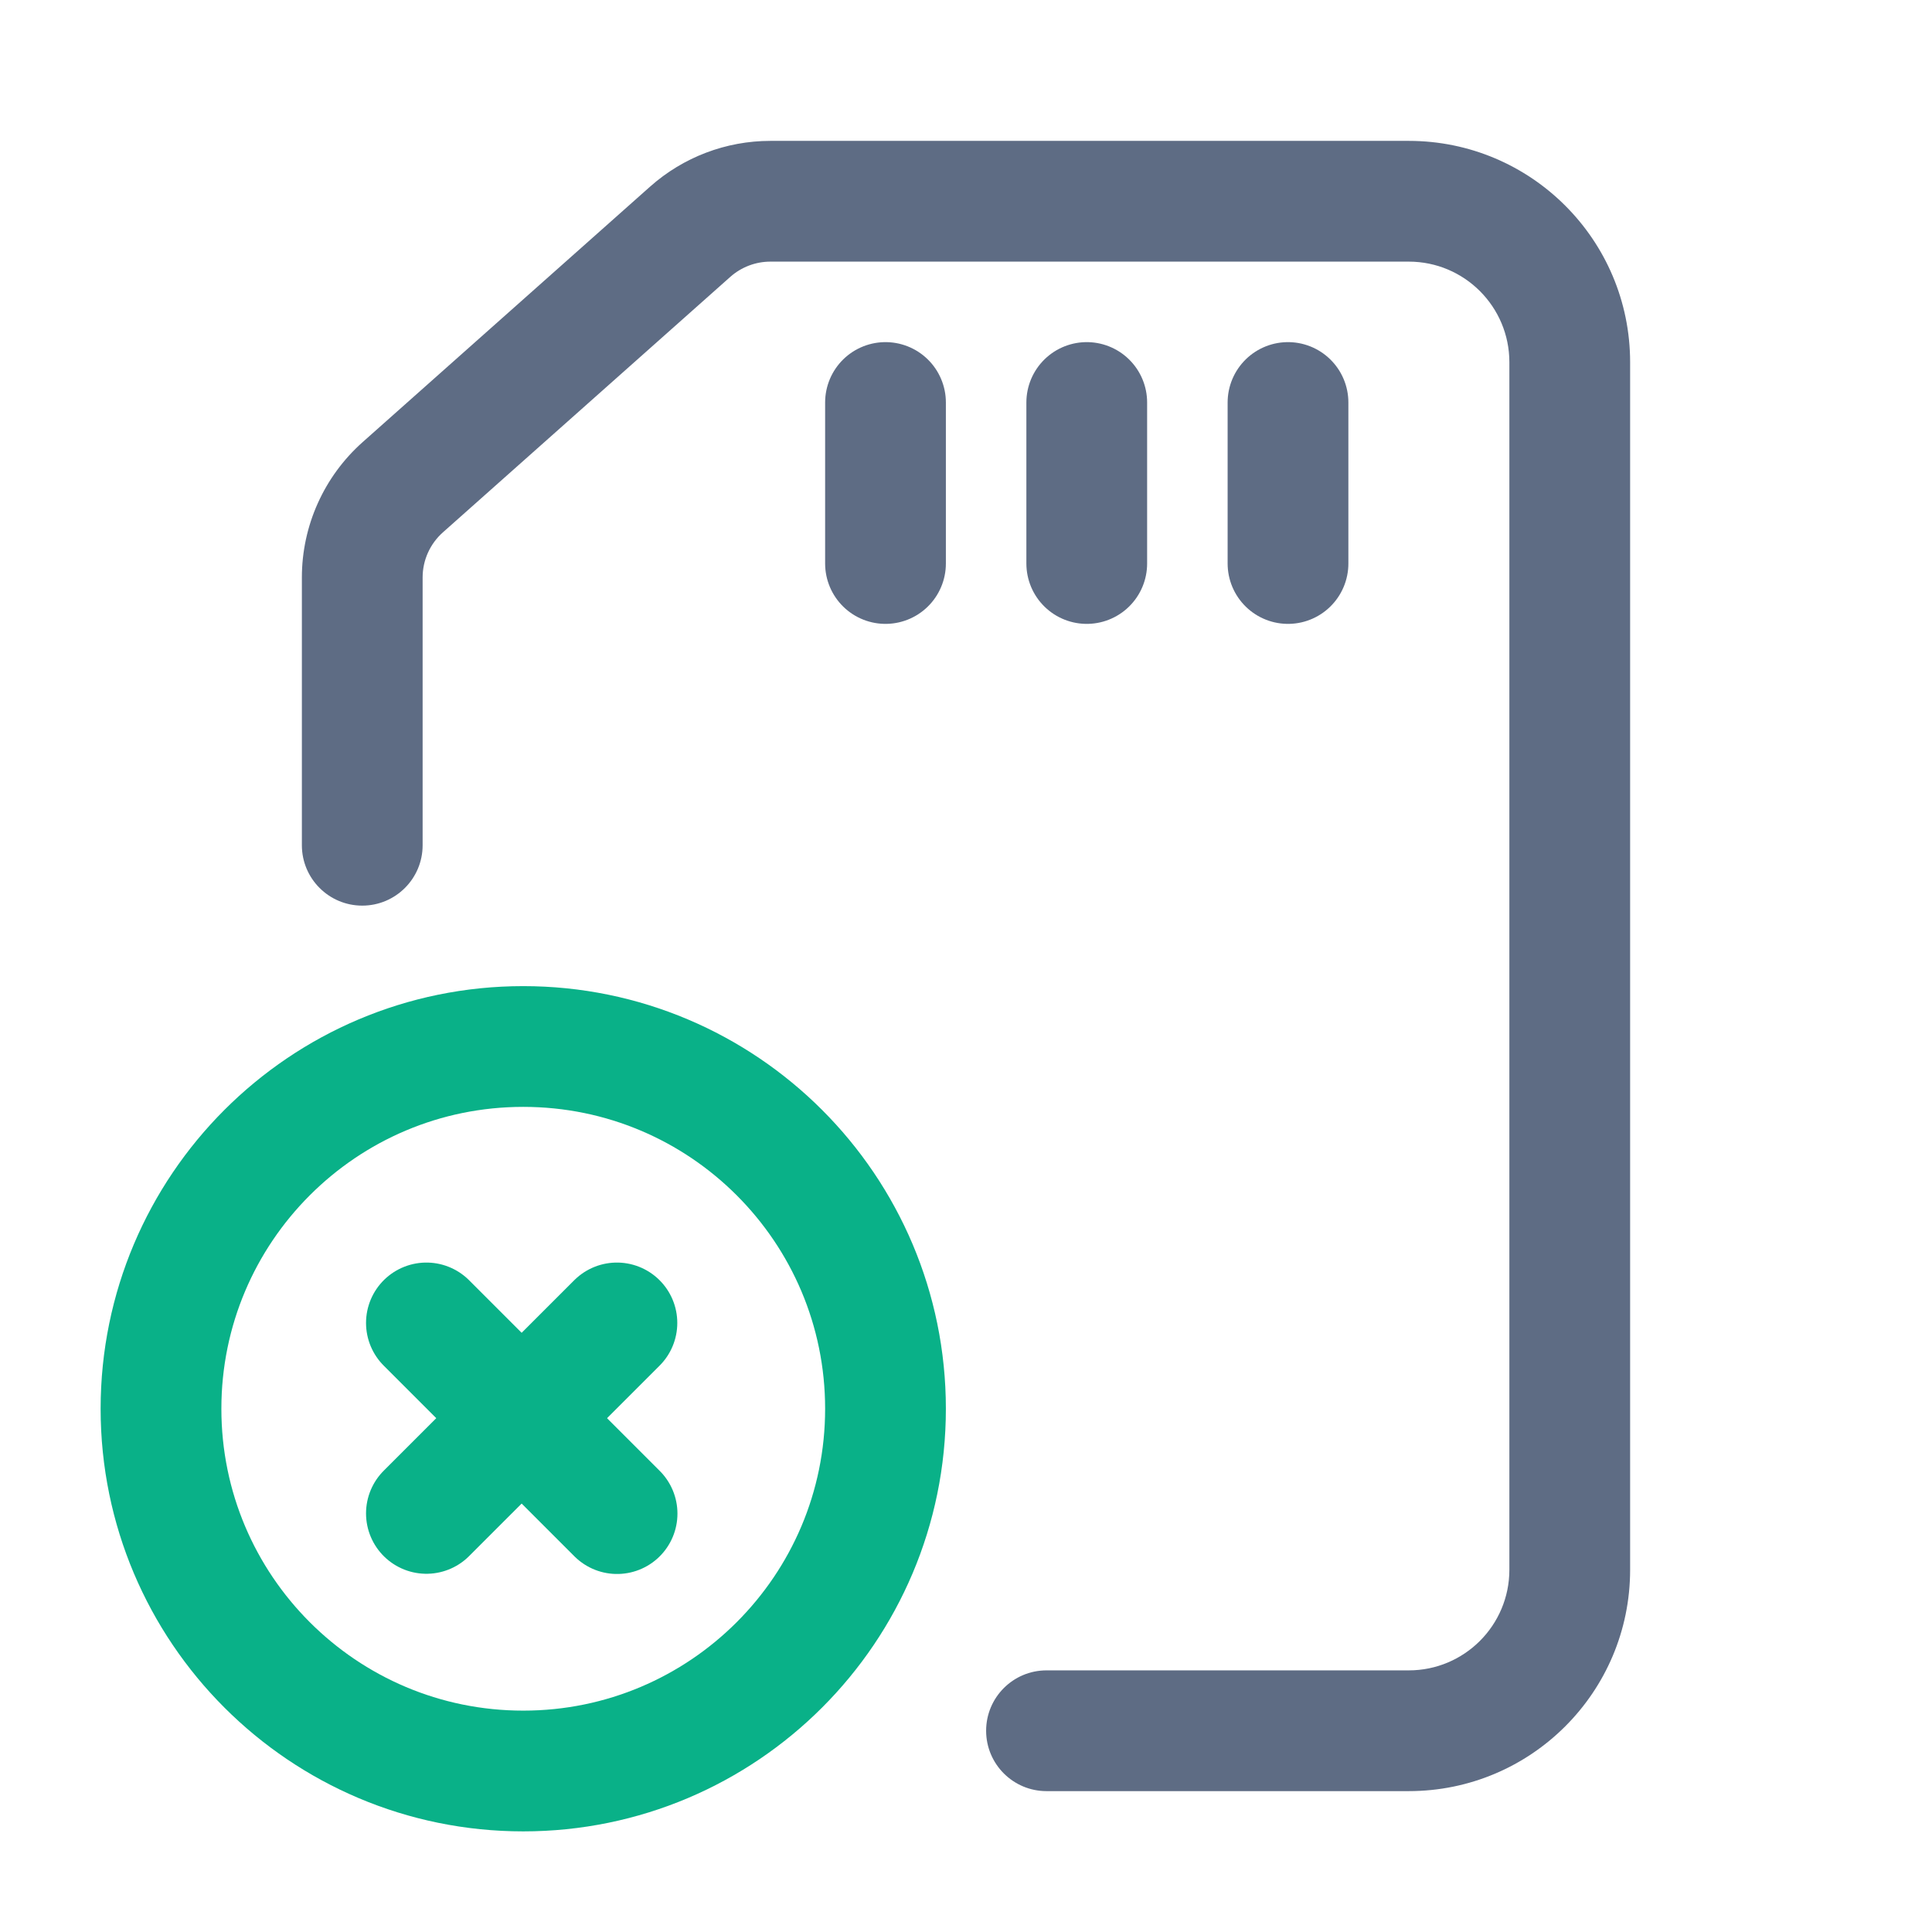 <svg width="48" height="48" viewBox="0 0 48 48" fill="none" xmlns="http://www.w3.org/2000/svg">
            <path d="M7.5 21C7.5 21.828 8.172 22.5 9 22.5C9.828 22.5 10.5 21.828 10.5 21H7.5ZM26 41.5C25.172 41.5 24.5 42.172 24.5 43C24.5 43.828 25.172 44.5 26 44.5V41.5ZM11.004 13.226L18.144 6.879L16.151 4.637L9.01 10.984L11.004 13.226ZM19.141 6.5H35V3.5H19.141V6.5ZM37.5 9V39H40.5V9H37.5ZM10.5 20V14.347H7.5V20H10.5ZM10.5 21V20H7.5V21H10.5ZM35 41.5H28V44.5H35V41.5ZM28 41.5H26V44.5H28V41.5ZM37.5 39C37.5 40.381 36.381 41.5 35 41.5V44.5C38.038 44.5 40.5 42.038 40.5 39H37.5ZM35 6.5C36.381 6.5 37.5 7.619 37.5 9H40.5C40.5 5.962 38.038 3.5 35 3.5V6.5ZM18.144 6.879C18.419 6.635 18.773 6.5 19.141 6.5V3.5C18.038 3.5 16.975 3.904 16.151 4.637L18.144 6.879ZM9.01 10.984C8.05 11.838 7.5 13.062 7.5 14.347H10.5C10.5 13.919 10.683 13.511 11.004 13.226L9.01 10.984Z" fill="#5E6C84"></path>
            <path d="M22 10L22 14" stroke="#5E6C84" stroke-width="3" stroke-linecap="round" stroke-linejoin="round"></path>
            <path d="M27 10L27 14" stroke="#5E6C84" stroke-width="3" stroke-linecap="round" stroke-linejoin="round"></path>
            <path d="M32 10L32 14" stroke="#5E6C84" stroke-width="3" stroke-linecap="round" stroke-linejoin="round"></path>
            <path fill-rule="evenodd" clip-rule="evenodd" d="M13 26C17.97 26 22 30.03 22 35C22 39.97 17.97 44 13 44C8.029 44 4 39.97 4 35C4 30.03 8.029 26 13 26Z" stroke="#09B188" stroke-width="3" stroke-linecap="round" stroke-linejoin="round"></path>
            <path d="M15.327 32.868L10.594 37.6" stroke="#09B188" stroke-width="3" stroke-linecap="round" stroke-linejoin="round"></path>
            <path d="M15.331 37.605L10.594 32.868" stroke="#09B188" stroke-width="3" stroke-linecap="round" stroke-linejoin="round"></path>
          </svg>